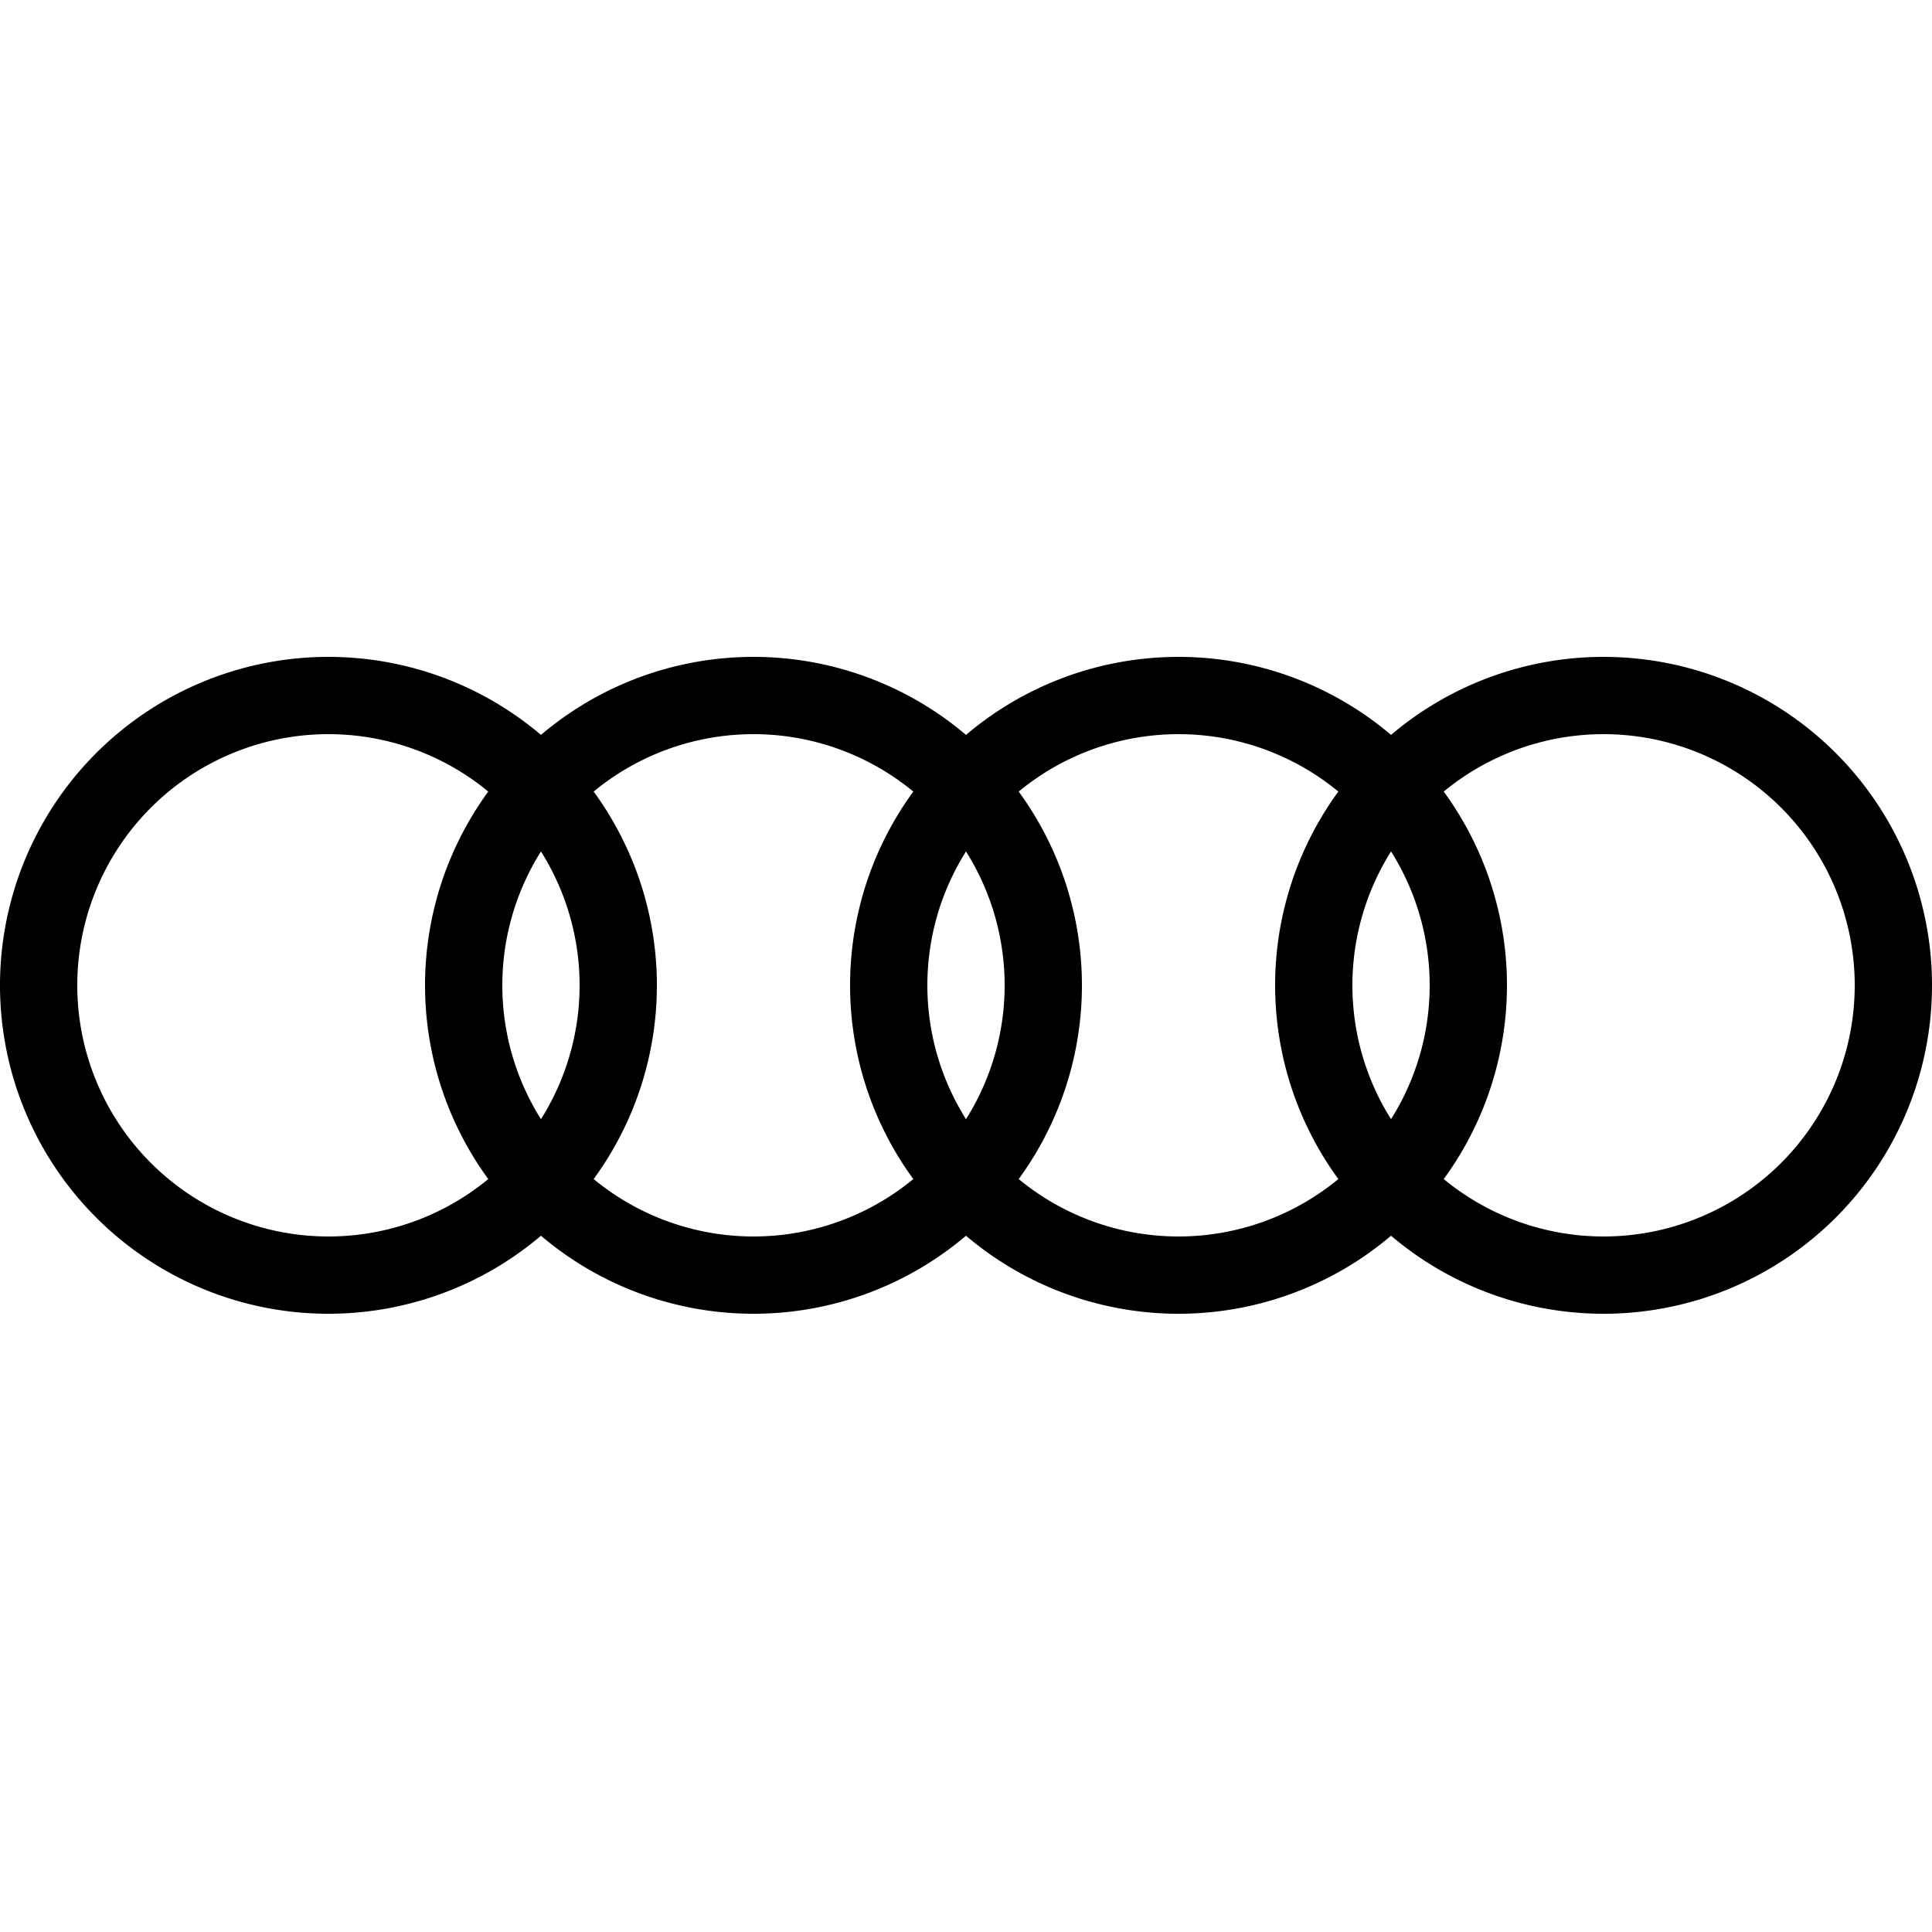 <svg fill="#000000" xmlns="http://www.w3.org/2000/svg"  viewBox="0 0 50 50" width="100px" height="100px"><path fill="none" stroke="#000000" stroke-miterlimit="10" stroke-width="2" d="M8.5 18A7.5 7.5 0 1 0 8.5 33 7.5 7.5 0 1 0 8.5 18zM41.5 18A7.5 7.5 0 1 0 41.5 33 7.5 7.5 0 1 0 41.5 18z"/><path fill="none" stroke="#000000" stroke-miterlimit="10" stroke-width="2" d="M30.5 18A7.5 7.5 0 1 0 30.5 33A7.5 7.5 0 1 0 30.5 18Z"/><path fill="none" stroke="#000000" stroke-miterlimit="10" stroke-width="2" d="M19.5 18A7.5 7.5 0 1 0 19.5 33A7.5 7.5 0 1 0 19.5 18Z"/></svg>